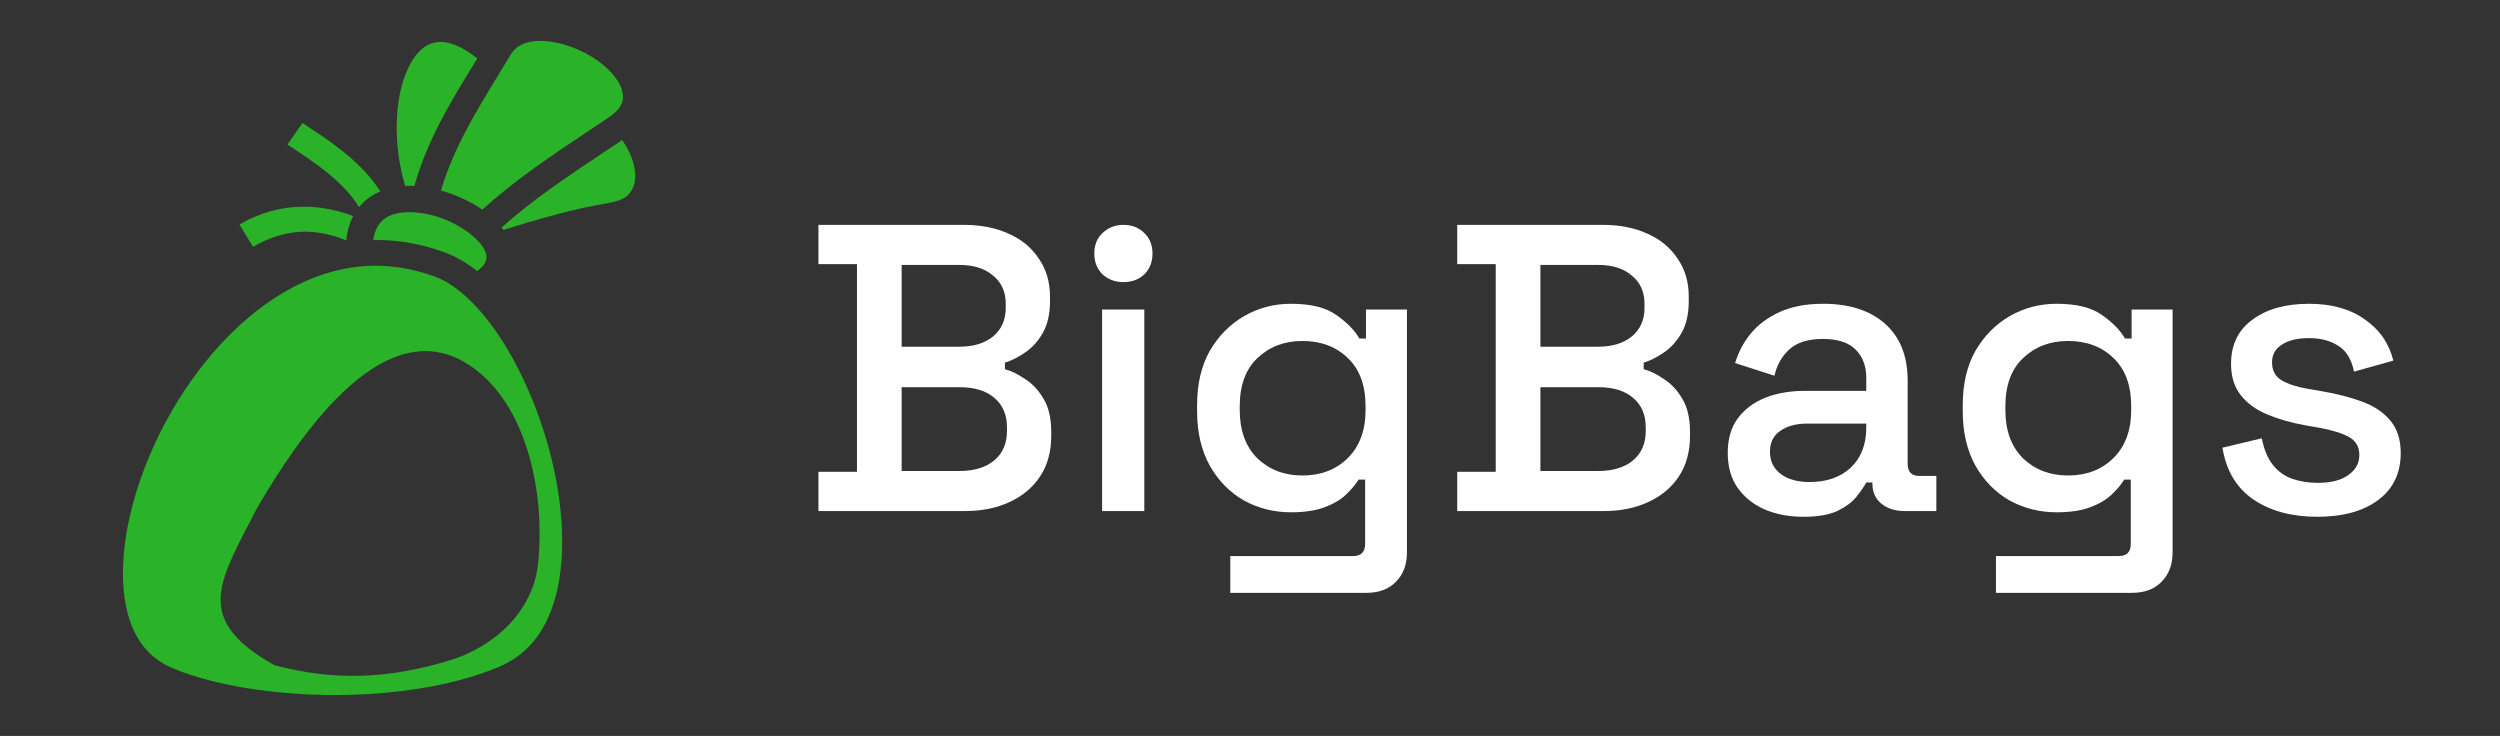 <svg width="462" height="136" viewBox="0 0 462 136" fill="none" xmlns="http://www.w3.org/2000/svg">
<rect x="0" y="0" width="462" height="136" fill="#333333" stroke="none"/>
<path d="M151.248 94.445V87.191H158.368V48.809H151.248V41.556H178.135C181.316 41.556 184.093 42.11 186.466 43.218C188.839 44.276 190.682 45.812 191.995 47.827C193.358 49.791 194.04 52.133 194.04 54.853V55.609C194.04 58.027 193.586 60.016 192.677 61.578C191.768 63.139 190.657 64.348 189.344 65.205C188.082 66.061 186.87 66.665 185.709 67.018V68.227C186.87 68.529 188.107 69.133 189.42 70.04C190.783 70.896 191.919 72.105 192.828 73.667C193.788 75.228 194.267 77.268 194.267 79.787V80.542C194.267 83.464 193.586 85.957 192.222 88.022C190.859 90.088 188.966 91.674 186.542 92.782C184.169 93.891 181.417 94.445 178.287 94.445H151.248ZM166.623 87.04H177.302C180.029 87.04 182.175 86.385 183.74 85.076C185.305 83.766 186.088 81.953 186.088 79.636V78.956C186.088 76.639 185.305 74.825 183.74 73.516C182.225 72.206 180.079 71.551 177.302 71.551H166.623V87.04ZM166.623 64.071H177.302C179.877 64.071 181.947 63.442 183.513 62.182C185.078 60.873 185.86 59.11 185.86 56.893V56.138C185.86 53.922 185.078 52.184 183.513 50.925C181.998 49.615 179.928 48.96 177.302 48.96H166.623V64.071Z" fill="white"/>
<path d="M203.665 94.445V57.196H211.466V94.445H203.665ZM207.604 52.133C206.089 52.133 204.801 51.655 203.741 50.698C202.731 49.691 202.226 48.406 202.226 46.845C202.226 45.283 202.731 44.024 203.741 43.067C204.801 42.059 206.089 41.556 207.604 41.556C209.169 41.556 210.456 42.059 211.466 43.067C212.476 44.024 212.981 45.283 212.981 46.845C212.981 48.406 212.476 49.691 211.466 50.698C210.456 51.655 209.169 52.133 207.604 52.133Z" fill="white"/>
<path d="M221.226 76.009V74.876C221.226 70.947 222.008 67.597 223.574 64.827C225.189 62.056 227.31 59.916 229.936 58.405C232.561 56.893 235.439 56.138 238.57 56.138C242.205 56.138 244.982 56.818 246.901 58.178C248.87 59.538 250.309 60.999 251.218 62.56H252.43V57.196H260.003V102.076C260.003 104.342 259.322 106.156 257.959 107.516C256.646 108.876 254.828 109.556 252.505 109.556H227.361V102.756H250.082C251.546 102.756 252.278 102 252.278 100.489V88.627H251.066C250.511 89.533 249.728 90.465 248.719 91.422C247.709 92.379 246.371 93.16 244.704 93.765C243.089 94.369 241.044 94.671 238.57 94.671C235.439 94.671 232.536 93.941 229.86 92.48C227.234 90.969 225.139 88.828 223.574 86.058C222.008 83.237 221.226 79.888 221.226 76.009ZM240.69 87.871C244.073 87.871 246.85 86.813 249.022 84.698C251.243 82.532 252.354 79.56 252.354 75.782V75.102C252.354 71.224 251.268 68.252 249.097 66.187C246.926 64.071 244.124 63.013 240.69 63.013C237.358 63.013 234.581 64.071 232.359 66.187C230.188 68.252 229.103 71.224 229.103 75.102V75.782C229.103 79.56 230.188 82.532 232.359 84.698C234.581 86.813 237.358 87.871 240.69 87.871Z" fill="white"/>
<path d="M269.293 94.445V87.191H276.412V48.809H269.293V41.556H296.179C299.36 41.556 302.138 42.11 304.511 43.218C306.884 44.276 308.727 45.812 310.039 47.827C311.403 49.791 312.084 52.133 312.084 54.853V55.609C312.084 58.027 311.63 60.016 310.721 61.578C309.812 63.139 308.701 64.348 307.389 65.205C306.126 66.061 304.915 66.665 303.753 67.018V68.227C304.915 68.529 306.152 69.133 307.464 70.04C308.828 70.896 309.964 72.105 310.873 73.667C311.832 75.228 312.312 77.268 312.312 79.787V80.542C312.312 83.464 311.63 85.957 310.267 88.022C308.903 90.088 307.01 91.674 304.586 92.782C302.213 93.891 299.461 94.445 296.331 94.445H269.293ZM284.667 87.04H295.346C298.073 87.04 300.219 86.385 301.784 85.076C303.349 83.766 304.132 81.953 304.132 79.636V78.956C304.132 76.639 303.349 74.825 301.784 73.516C300.269 72.206 298.123 71.551 295.346 71.551H284.667V87.04ZM284.667 64.071H295.346C297.921 64.071 299.992 63.442 301.557 62.182C303.122 60.873 303.905 59.11 303.905 56.893V56.138C303.905 53.922 303.122 52.184 301.557 50.925C300.042 49.615 297.972 48.96 295.346 48.96H284.667V64.071Z" fill="white"/>
<path d="M333.297 95.502C330.621 95.502 328.223 95.049 326.102 94.142C324.032 93.236 322.366 91.901 321.104 90.138C319.892 88.375 319.286 86.234 319.286 83.716C319.286 81.147 319.892 79.031 321.104 77.369C322.366 75.656 324.057 74.372 326.178 73.516C328.349 72.659 330.798 72.231 333.525 72.231H344.885V69.813C344.885 67.647 344.229 65.91 342.916 64.6C341.603 63.291 339.584 62.636 336.857 62.636C334.181 62.636 332.136 63.265 330.722 64.525C329.309 65.784 328.375 67.421 327.92 69.436L320.649 67.093C321.255 65.079 322.215 63.265 323.527 61.653C324.891 59.991 326.683 58.656 328.905 57.649C331.126 56.642 333.802 56.138 336.933 56.138C341.78 56.138 345.592 57.372 348.369 59.84C351.146 62.308 352.535 65.809 352.535 70.342V85.68C352.535 87.191 353.242 87.947 354.655 87.947H357.836V94.445H352.005C350.237 94.445 348.798 93.991 347.688 93.085C346.577 92.178 346.021 90.944 346.021 89.382V89.156H344.885C344.481 89.911 343.875 90.793 343.068 91.8C342.26 92.808 341.073 93.689 339.508 94.445C337.943 95.15 335.873 95.502 333.297 95.502ZM334.434 89.08C337.564 89.08 340.089 88.199 342.007 86.436C343.926 84.622 344.885 82.154 344.885 79.031V78.276H333.979C331.909 78.276 330.243 78.729 328.98 79.636C327.718 80.492 327.087 81.776 327.087 83.489C327.087 85.202 327.743 86.562 329.056 87.569C330.369 88.576 332.161 89.08 334.434 89.08Z" fill="white"/>
<path d="M362.716 76.009V74.876C362.716 70.947 363.499 67.597 365.064 64.827C366.68 62.056 368.8 59.916 371.426 58.405C374.052 56.893 376.93 56.138 380.06 56.138C383.696 56.138 386.473 56.818 388.391 58.178C390.36 59.538 391.799 60.999 392.708 62.56H393.92V57.196H401.494V102.076C401.494 104.342 400.812 106.156 399.449 107.516C398.136 108.876 396.319 109.556 393.996 109.556H368.851V102.756H391.572C393.037 102.756 393.769 102 393.769 100.489V88.627H392.557C392.001 89.533 391.219 90.465 390.209 91.422C389.199 92.379 387.861 93.16 386.195 93.765C384.579 94.369 382.534 94.671 380.06 94.671C376.93 94.671 374.026 93.941 371.35 92.48C368.725 90.969 366.629 88.828 365.064 86.058C363.499 83.237 362.716 79.888 362.716 76.009ZM382.181 87.871C385.564 87.871 388.341 86.813 390.512 84.698C392.734 82.532 393.844 79.56 393.844 75.782V75.102C393.844 71.224 392.759 68.252 390.588 66.187C388.417 64.071 385.614 63.013 382.181 63.013C378.848 63.013 376.071 64.071 373.85 66.187C371.679 68.252 370.593 71.224 370.593 75.102V75.782C370.593 79.56 371.679 82.532 373.85 84.698C376.071 86.813 378.848 87.871 382.181 87.871Z" fill="white"/>
<path d="M428.278 95.502C423.532 95.502 419.594 94.445 416.463 92.329C413.333 90.213 411.414 87.015 410.707 82.733L417.978 80.996C418.382 83.061 419.064 84.698 420.023 85.907C420.982 87.116 422.169 87.972 423.583 88.476C425.047 88.979 426.612 89.231 428.278 89.231C430.753 89.231 432.646 88.753 433.959 87.796C435.322 86.839 436.004 85.605 436.004 84.093C436.004 82.582 435.373 81.474 434.11 80.769C432.848 80.064 430.98 79.485 428.506 79.031L425.931 78.578C423.406 78.125 421.109 77.47 419.038 76.613C416.968 75.757 415.327 74.573 414.115 73.062C412.904 71.551 412.298 69.612 412.298 67.245C412.298 63.719 413.611 60.999 416.236 59.085C418.862 57.12 422.346 56.138 426.688 56.138C430.879 56.138 434.312 57.095 436.988 59.009C439.715 60.873 441.482 63.416 442.29 66.64L435.019 68.68C434.565 66.413 433.605 64.827 432.141 63.92C430.677 62.963 428.859 62.485 426.688 62.485C424.567 62.485 422.901 62.888 421.689 63.693C420.477 64.449 419.872 65.532 419.872 66.942C419.872 68.453 420.452 69.562 421.614 70.267C422.825 70.972 424.441 71.501 426.461 71.853L429.112 72.307C431.788 72.76 434.236 73.39 436.458 74.196C438.68 75.002 440.422 76.16 441.684 77.671C442.997 79.182 443.653 81.197 443.653 83.716C443.653 87.443 442.265 90.339 439.488 92.405C436.711 94.47 432.974 95.502 428.278 95.502Z" fill="white"/>
<path d="M94.314 10.185C95.413 8.34 97.208 7.57 99.79 7.556C99.962 7.555 100.138 7.558 100.318 7.563C103.185 7.653 106.672 8.816 109.486 10.568C112.299 12.321 114.353 14.667 114.904 16.532C115.456 18.396 115.214 19.87 112.216 21.891C110.992 22.717 109.758 23.538 108.52 24.363C101.944 28.743 95.248 33.204 89.13 38.735C87.503 37.609 85.648 36.678 83.707 35.941C82.984 35.667 82.246 35.421 81.497 35.207C83.724 27.572 87.932 20.675 91.949 14.094C92.751 12.779 93.545 11.478 94.314 10.185Z" fill="#2AB229"/>
<path d="M75.26 12.956C76.879 9.393 78.93 7.701 81.576 7.748C83.221 7.777 85.483 8.623 88.204 10.809C87.994 11.152 87.782 11.496 87.569 11.843C83.488 18.474 78.953 25.845 76.585 34.359C76.055 34.333 75.527 34.329 75.001 34.352C74.979 34.353 74.957 34.354 74.935 34.356C74.916 34.357 74.897 34.358 74.878 34.359C72.564 26.705 72.9 18.152 75.26 12.956Z" fill="#2AB229"/>
<path d="M53.121 26.706L55.893 22.725C56.016 22.806 56.139 22.887 56.262 22.969C60.054 25.471 63.989 28.068 67.253 31.514C68.363 32.686 69.388 33.967 70.291 35.366C70.259 35.38 70.227 35.393 70.194 35.407C70.118 35.438 70.042 35.469 69.967 35.503C68.559 36.144 67.322 37.094 66.353 38.279C65.577 37.023 64.665 35.869 63.632 34.778C60.792 31.781 57.033 29.289 53.121 26.706Z" fill="#2AB229"/>
<path d="M111.284 28.346C112.51 27.529 113.738 26.71 114.966 25.882C115.258 26.292 115.529 26.714 115.781 27.148C117.302 29.791 117.689 32.373 117.184 34.091C116.679 35.809 115.576 37.001 112.545 37.494C106.095 38.544 98.491 40.752 93.031 42.489C92.923 42.336 92.815 42.184 92.699 42.036C98.421 36.923 104.805 32.666 111.284 28.346Z" fill="#2AB229"/>
<path d="M44.245 41.484C48 39.306 51.902 38.251 55.849 38.2C58.979 38.159 62.137 38.752 65.27 39.915C65.167 40.113 65.066 40.314 64.974 40.521C64.455 41.691 64.127 42.996 63.99 44.435C58.022 41.972 52.486 42.292 46.769 45.609L44.245 41.484Z" fill="#2AB229"/>
<path d="M72.051 39.862C73.062 39.403 74.387 39.19 75.859 39.212C76.07 39.215 76.283 39.222 76.499 39.235C78.227 39.336 80.116 39.739 81.917 40.423C85.521 41.79 88.622 44.281 89.535 46.153C89.992 47.088 90.022 47.702 89.703 48.422C89.496 48.889 89.028 49.474 88.178 50.104C86.335 48.629 84.395 47.473 82.358 46.711C77.943 45.059 73.578 44.325 69.34 44.347C69.273 44.347 69.207 44.349 69.14 44.351C69.087 44.353 69.033 44.354 68.98 44.355C69.089 43.595 69.27 42.954 69.504 42.427C70.08 41.126 70.895 40.386 72.051 39.862Z" fill="#2AB229"/>
<path fill-rule="evenodd" clip-rule="evenodd" d="M52.164 54.197C57.517 51.007 63.257 49.126 69.324 49.107C72.964 49.096 76.722 49.758 80.593 51.205C84.671 52.731 89.349 57.324 93.281 63.709C97.213 70.094 100.462 78.174 102.282 86.319C104.101 94.465 104.48 102.686 102.909 109.3C101.337 115.914 98.014 120.793 92.217 123.235C83.219 127.025 71.34 128.623 60.043 128.429C48.747 128.235 37.991 126.221 31.425 123.259H31.416L31.383 123.243C25.43 120.538 22.707 114.309 22.721 105.802C22.735 97.28 25.733 86.859 30.954 77.362C36.176 67.866 43.599 59.3 52.164 54.197ZM99.447 104.089C100.867 90.11 96.841 73.062 85.55 66.766C70.191 58.201 55.081 80.969 47.568 93.769C47.06 94.76 46.561 95.718 46.079 96.643C39.966 108.373 36.512 115.001 50.747 122.939C61.77 125.841 71.443 125.476 82.687 122.174C91.391 119.618 98.549 112.938 99.447 104.089Z" fill="#2AB229"/>
</svg>
